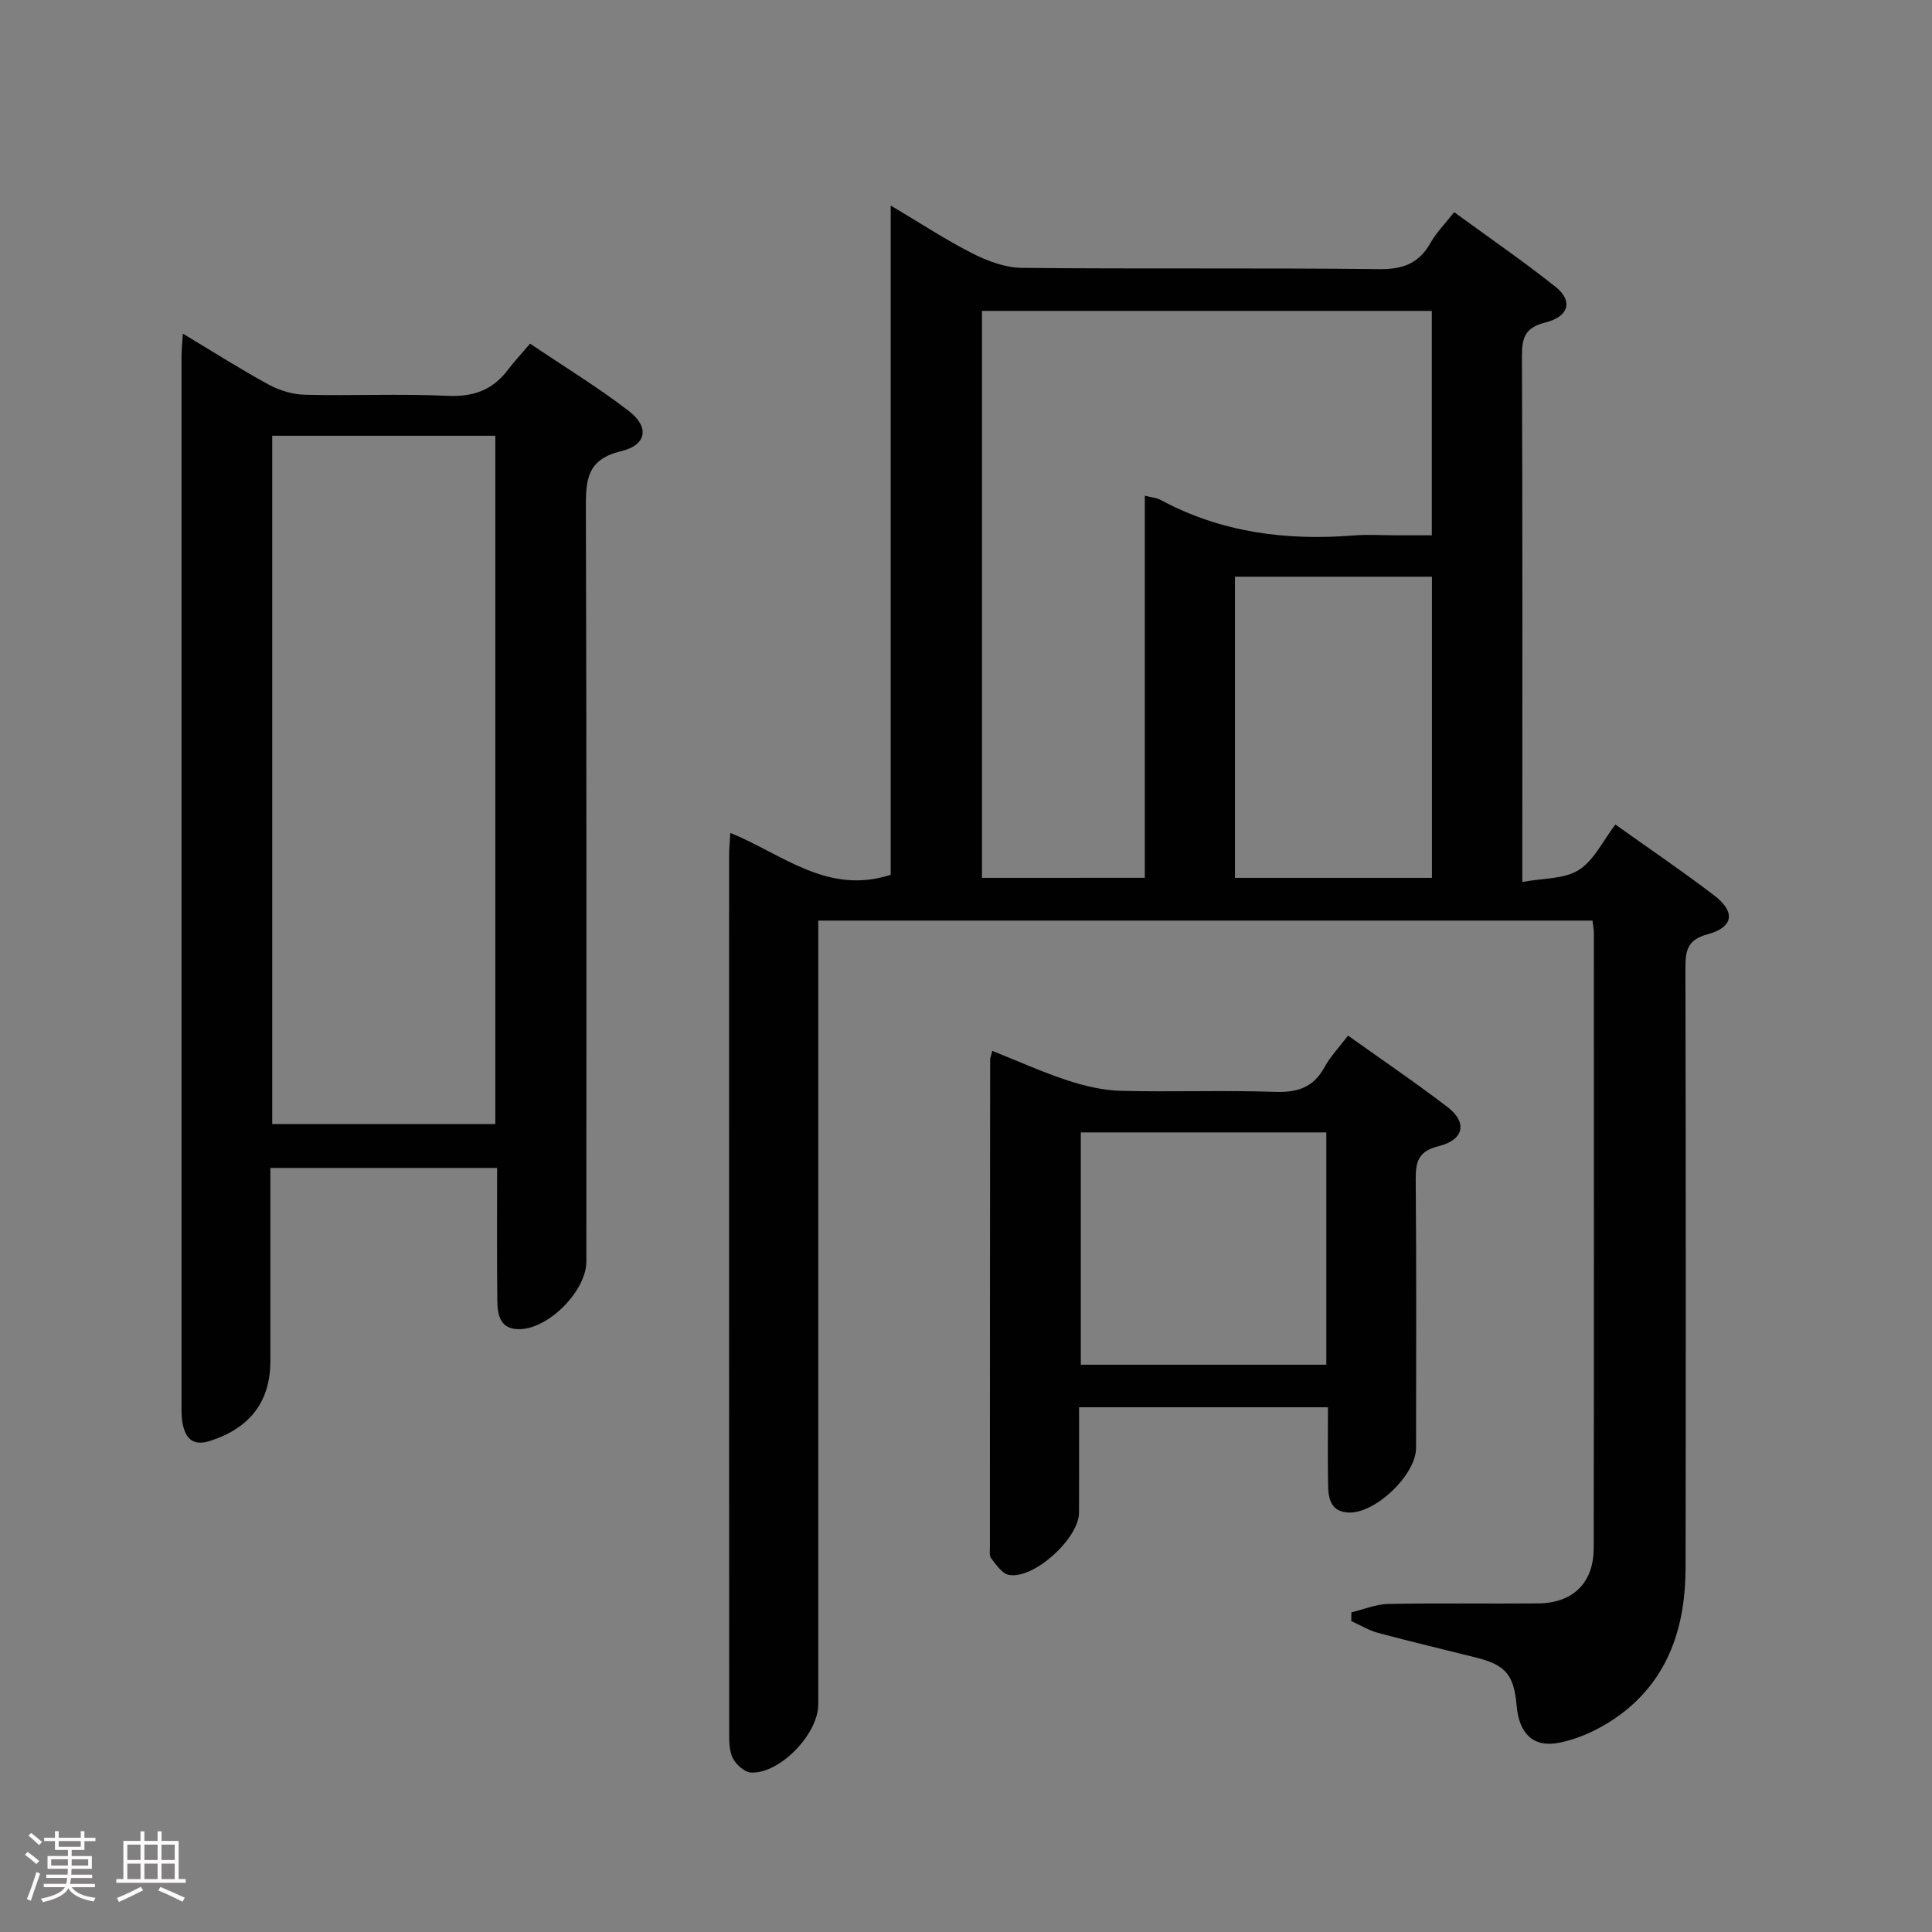 <svg enable-background="new 0 0 400 400" viewBox="0 0 400 400" xmlns="http://www.w3.org/2000/svg"><rect x="0" y="0" width="400" height="400" fill="#808080" stroke="none"/><path d="m5.17 384 .55-.58c.85.61 1.65 1.24 2.4 1.87l-.59.64c-.83-.73-1.62-1.38-2.36-1.93m1.22 9.53-.82-.34c.71-1.76 1.37-3.64 1.98-5.63.24.13.5.25.76.36-.6 1.67-1.24 3.54-1.92 5.61m-.5-13.5.57-.54c.56.44 1.31 1.06 2.26 1.87l-.64.64c-.68-.66-1.41-1.32-2.19-1.97m3.25.46h2.24v-1.36h.77v1.36h4.57v-1.36h.76v1.36h2.28v.69h-2.28v1.84h-2.64v1.26h4.18v2.64h-4.21c0 .45-.02.86-.05 1.21h4.32v.69h-4.38c-.04.34-.1.75-.19 1.22h5.15v.69h-4.82c.87 1.19 2.51 1.92 4.93 2.19-.17.31-.3.57-.37.76-2.77-.49-4.52-1.41-5.26-2.76-.56 1.26-2.3 2.23-5.24 2.9-.12-.24-.26-.48-.43-.72 2.73-.55 4.38-1.34 4.96-2.38h-4.38v-.69h4.65c.1-.38.17-.79.21-1.22h-4.32v-.69h4.4c.03-.34.05-.75.05-1.21h-4.2v-2.64h4.23v-1.26h-2.69v-1.84h-2.24zm1.46 4.46v1.29h3.45c.01-.4.02-.57.01-.53v-.32-.45h-3.46zm1.55-2.59h4.57v-1.19h-4.57zm6.11 2.59h-3.42v.77c-.02.19-.01.37-.02.53h3.44z" fill="#fcfafa"/><path d="m32.63 379.16h.82v1.98h3.54v7.89h1.46v.78h-14.37v-.78h1.46v-7.89h3.54v-1.98h.82v1.98h2.73zm-3.49 11.48.5.73c-1.61.82-3.28 1.63-5 2.41-.13-.27-.28-.55-.44-.82 1.75-.72 3.4-1.49 4.94-2.32m-2.78-5.55h2.73v-3.18h-2.73zm0 3.95h2.73v-3.2h-2.73zm3.54-3.95h2.73v-3.18h-2.73zm0 3.95h2.73v-3.2h-2.73zm7.89 4.68c-1.84-.92-3.51-1.7-5.02-2.32l.45-.73c1.89.8 3.57 1.55 5.04 2.23zm-1.62-11.81h-2.73v3.18h2.73zm-2.73 7.13h2.73v-3.2h-2.73z" fill="#fcfafa"/><g fill="#010102"><path d="m329.7 190.6c-53.42 0-106.38 0-160.29 0v6.32 155.98c0 6.09-7.9 14.34-13.9 14.09-1.34-.06-3.09-1.63-3.77-2.95-.78-1.51-.77-3.54-.77-5.34-.03-60.49-.03-120.98-.02-181.47 0-1.43.15-2.86.25-4.79 10.83 4.4 20.09 12.92 33.21 8.68 0-45.47 0-91.54 0-138.57 6.2 3.68 11.43 7.14 16.99 9.95 3.12 1.58 6.77 2.92 10.19 2.96 24.66.25 49.33-.02 73.99.26 4.91.06 8.2-1.2 10.6-5.45 1.2-2.13 2.99-3.92 4.89-6.34 7.14 5.21 14.23 10.09 20.96 15.43 3.68 2.92 2.85 6.17-2.09 7.41-4.19 1.05-4.85 3.14-4.84 6.97.14 34.16.08 68.32.08 102.48v6.38c4.26-.8 8.65-.56 11.69-2.48 3.15-1.99 5-6.05 7.58-9.41 6.98 4.98 13.87 9.65 20.47 14.69 4.45 3.4 4 6.59-1.4 8.04-4.36 1.17-4.57 3.6-4.57 7.19.08 41.33.1 82.65.03 123.98-.02 12-3.43 22.82-13.39 30.29-3.71 2.78-8.31 5.03-12.81 5.92-5.45 1.08-8.28-2.04-8.77-7.62-.57-6.44-2.23-8.46-8.37-10.01-6.77-1.71-13.56-3.3-20.3-5.11-1.94-.52-3.72-1.62-5.57-2.45.01-.61.02-1.21.03-1.82 2.54-.6 5.08-1.68 7.63-1.73 10.33-.2 20.66-.02 30.99-.11 7.24-.06 11.53-4.22 11.54-11.48.07-42.49.04-84.99.03-127.48-.01-.65-.16-1.3-.29-2.41zm-92.68-8.86c0-26.59 0-52.69 0-79.11 1.36.35 2.39.41 3.22.85 12.56 6.77 26.01 8.5 40.02 7.38 2.98-.24 6-.03 8.99-.03h7.19c0-16.08 0-31.32 0-46.46-31.28 0-62.18 0-93.13 0v117.38c11.17-.01 22.08-.01 33.71-.01zm59.45.01c0-21.14 0-41.72 0-62.35-13.76 0-27.15 0-40.78 0v62.35z"/><path d="m37.86 69.08c6.47 3.88 12.05 7.44 17.85 10.59 2.22 1.2 4.93 2 7.44 2.06 9.82.23 19.67-.23 29.48.22 5.33.25 9.33-1.16 12.5-5.35 1.3-1.72 2.79-3.31 4.62-5.45 7.19 4.85 14.11 9.06 20.48 13.98 4.26 3.28 3.68 7.02-1.62 8.28-7.15 1.7-7.33 6-7.31 11.87.17 51.97.1 103.95.1 155.92 0 5.93-7.56 13.72-13.6 13.98-4.3.19-4.8-2.9-4.84-6.01-.1-8.98-.04-17.97-.04-27.36-15.67 0-31.04 0-46.94 0v32.47 7.5c0 8.38-4.2 13.84-12.4 16.52-3.43 1.12-5.07-.27-5.74-3.39-.28-1.29-.26-2.65-.26-3.98-.01-72.46-.01-144.92 0-217.39.02-1.13.15-2.27.28-4.46zm18.5 21.14v142.5h46.19c0-47.64 0-94.99 0-142.5-15.51 0-30.63 0-46.19 0z"/><path d="m279.1 214.41c7.17 5.12 14.04 9.77 20.61 14.81 4.15 3.19 3.4 6.79-1.88 8.09-4.26 1.05-4.75 3.28-4.72 7.01.16 18.48.08 36.97.07 55.45 0 5.61-8.53 13.72-14.06 13.38-3.64-.22-4.1-2.91-4.15-5.67-.1-5.28-.03-10.57-.03-16.12-17.27 0-34.02 0-51.53 0 0 7.27.02 14.55-.01 21.82-.02 5.33-9.36 13.85-14.52 12.89-1.4-.26-2.61-2.09-3.65-3.4-.43-.54-.28-1.61-.28-2.43 0-33.64.02-67.27.05-100.91 0-.32.16-.64.45-1.76 5.22 2.08 10.28 4.38 15.52 6.1 3.55 1.17 7.35 2.07 11.06 2.17 10.65.28 21.32-.15 31.96.22 4.66.16 7.94-.92 10.23-5.1 1.17-2.17 2.94-4 4.88-6.55zm-55.33 68.14h50.83c0-16.15 0-32.03 0-48.1-17.07 0-33.81 0-50.83 0z"/></g></svg>